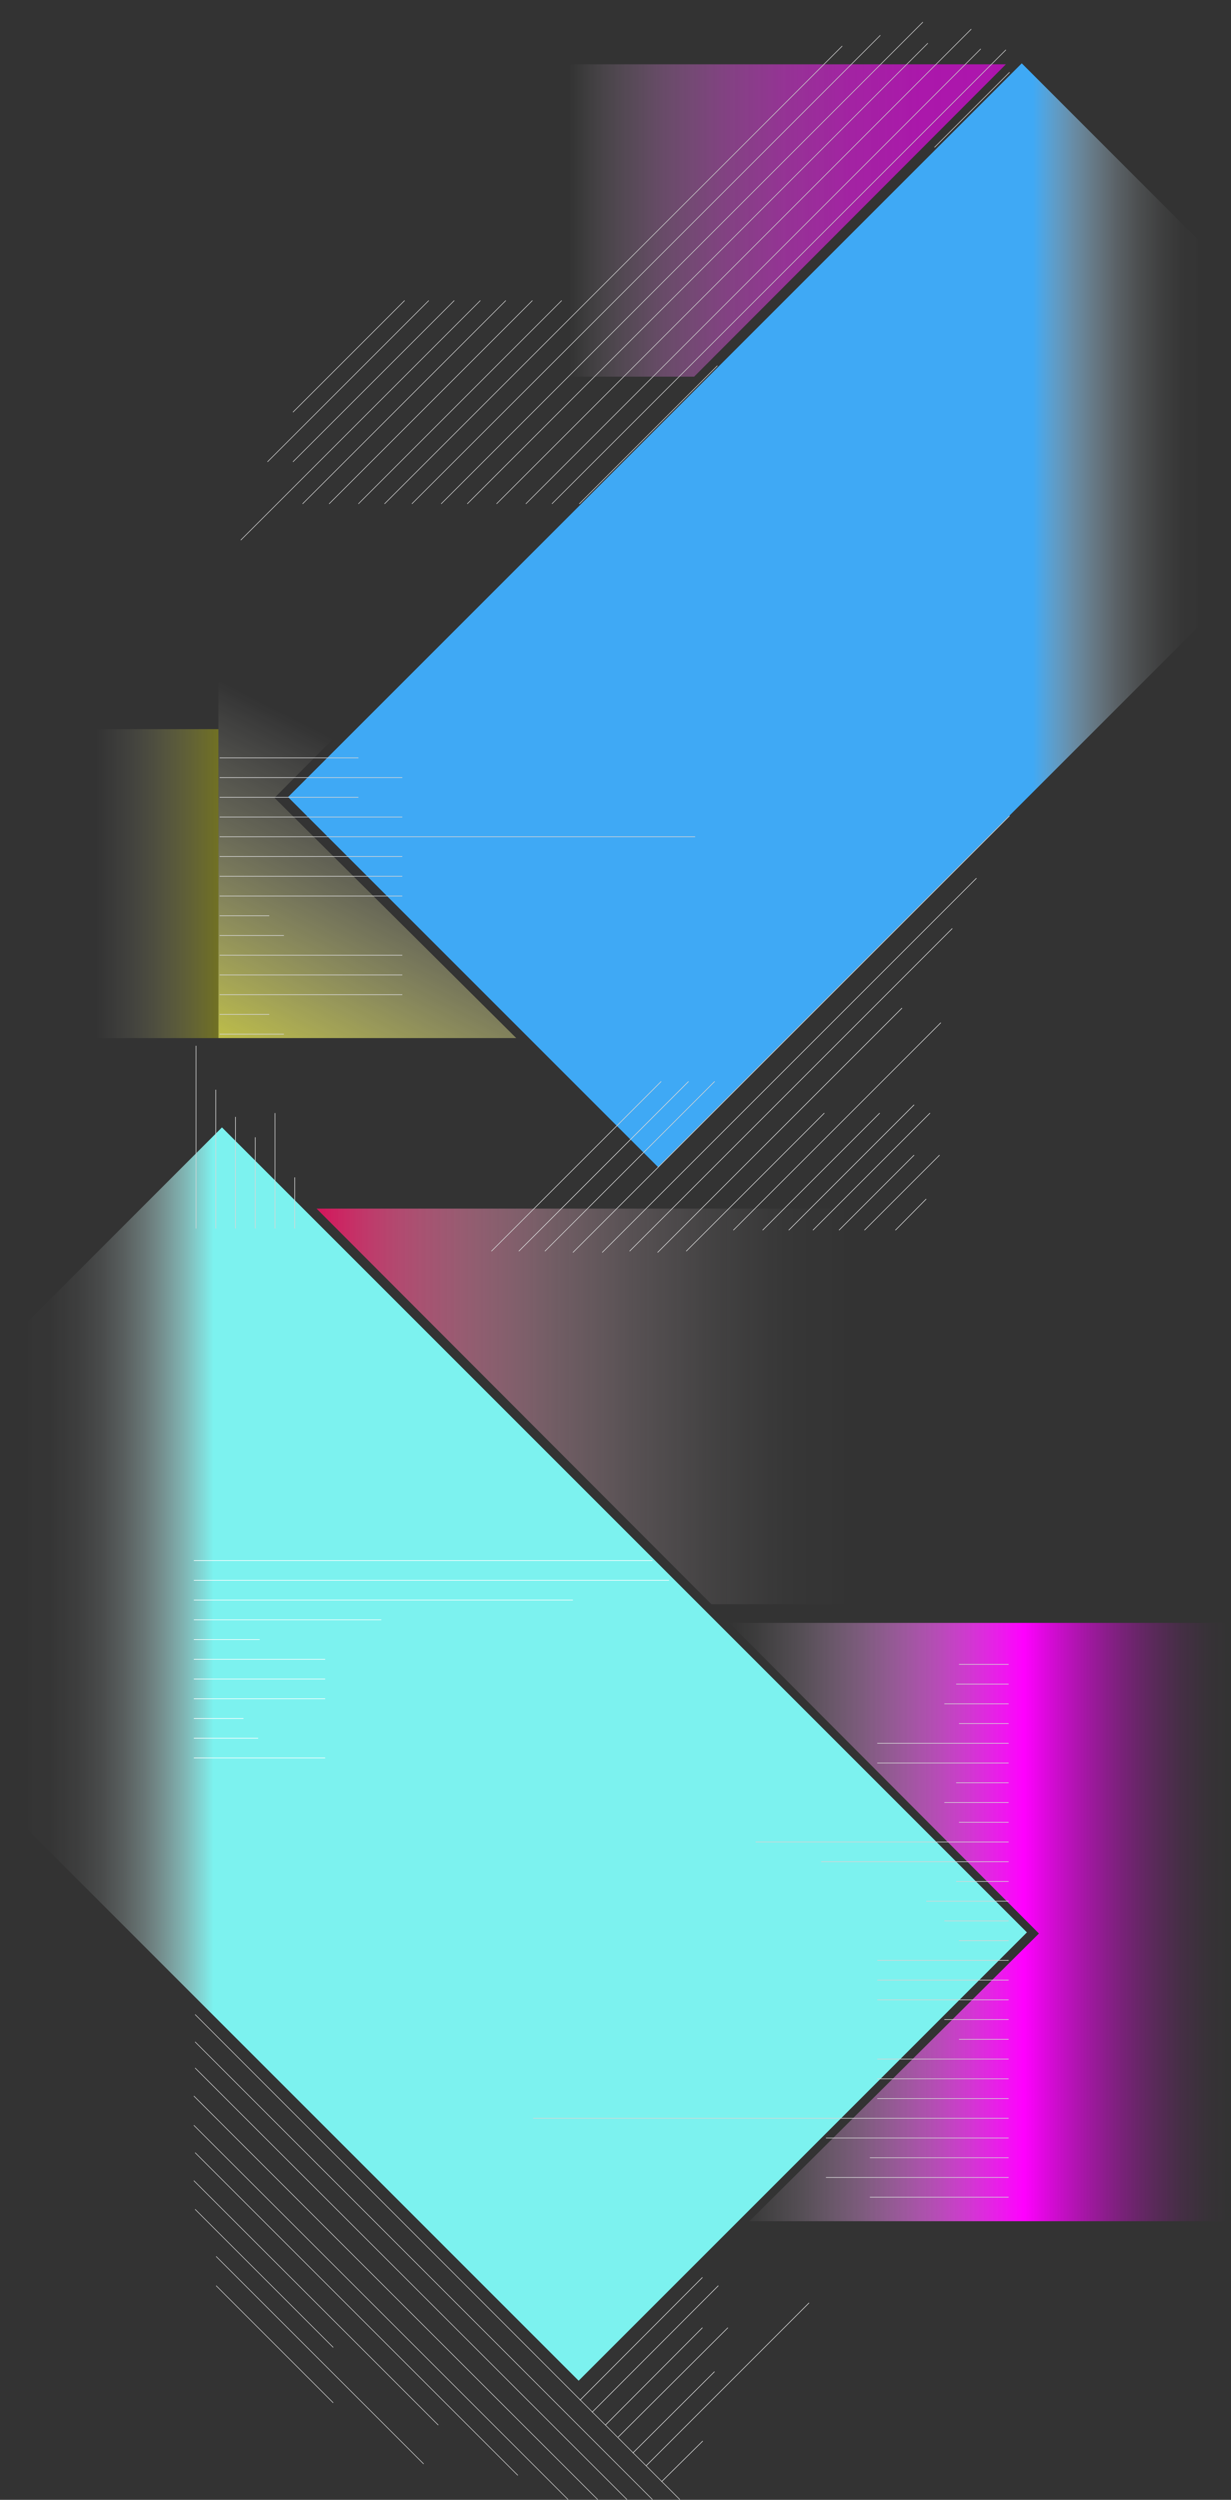 <?xml version="1.0" encoding="utf-8"?>
<!-- Generator: Adobe Illustrator 27.1.1, SVG Export Plug-In . SVG Version: 6.00 Build 0)  -->
<svg version="1.1" id="Layer_2_00000023968738361296616060000007291645106198434440_"
	 xmlns="http://www.w3.org/2000/svg" xmlns:xlink="http://www.w3.org/1999/xlink" x="0px" y="0px" viewBox="0 0 1933.8 3926.9"
	 style="enable-background:new 0 0 1933.8 3926.9;" xml:space="preserve">
<rect x="0" y="0" width="1933.8" height="3926.9" fill="#333333" stroke="none"/>
<style type="text/css">
	.st0{fill:none;}
	.st1{fill:url(#SVGID_1_);}
	.st2{fill:url(#SVGID_00000131343530243486602110000002901415386553024153_);}
	.st3{fill:url(#SVGID_00000003786423136085331820000005801026954651732355_);}
	.st4{fill:url(#SVGID_00000130639017278579067090000000052345047115150247_);}
	.st5{fill:url(#SVGID_00000118381798830273854610000004919173225200721574_);}
	.st6{fill:url(#SVGID_00000160880339815014397500000000946231212924797118_);}
	.st7{fill:url(#SVGID_00000054986584038748841770000012200608785116338589_);}
	.st8{fill:none;stroke:#D6D6D6;}
	.st9{fill:none;stroke:#C9C9C9;}
	.st10{fill:none;stroke:#D9D9D9;}
	.st11{fill:none;stroke:#C7C7C7;}
	.st12{fill:none;stroke:#FFFFFF;}
</style>
<g id="bg-img">
	<g>
		<rect x="304.5" class="st0" width="1281.5" height="3888.5"/>
		<g id="copy">
			<g>
				
					<linearGradient id="SVGID_1_" gradientUnits="userSpaceOnUse" x1="893.199" y1="-2813.562" x2="1580.159" y2="-2813.562" gradientTransform="matrix(1 0 0 1 0 3159.876)">
					<stop  offset="1.700000e-03" style="stop-color:#FFFFFF;stop-opacity:0"/>
					<stop  offset="8.640000e-02" style="stop-color:#FFCEFF;stop-opacity:0.113"/>
					<stop  offset="0.217" style="stop-color:#FF8FFF;stop-opacity:0.261"/>
					<stop  offset="0.354" style="stop-color:#FF5BFF;stop-opacity:0.384"/>
					<stop  offset="0.495" style="stop-color:#FF33FF;stop-opacity:0.479"/>
					<stop  offset="0.644" style="stop-color:#FF16FF;stop-opacity:0.547"/>
					<stop  offset="0.805" style="stop-color:#FF05FF;stop-opacity:0.587"/>
					<stop  offset="1" style="stop-color:#FF00FF;stop-opacity:0.6"/>
				</linearGradient>
				<polygon class="st1" points="1090.4,591.7 893.2,591.7 893.2,101 1580.2,101 				"/>
				
					<linearGradient id="SVGID_00000078031681026356836260000010144975970772923536_" gradientUnits="userSpaceOnUse" x1="888.943" y1="-2578.896" x2="244.535" y2="-1319.356" gradientTransform="matrix(1 0 0 1 0 3159.876)">
					<stop  offset="0.482" style="stop-color:#FFFFFF;stop-opacity:0"/>
					<stop  offset="0.625" style="stop-color:#FFFFBC;stop-opacity:0.261"/>
					<stop  offset="0.954" style="stop-color:#FFFF17;stop-opacity:0.908"/>
					<stop  offset="1" style="stop-color:#FFFF00"/>
				</linearGradient>
				<polygon style="fill:url(#SVGID_00000078031681026356836260000010144975970772923536_);" points="811,1630.7 343.1,1630.7 
					343.1,750.4 930.9,750.4 431.2,1253.3 				"/>
				
					<linearGradient id="SVGID_00000093178547809614974470000017673778847291955586_" gradientUnits="userSpaceOnUse" x1="497.291" y1="-950.574" x2="1628.841" y2="-950.574" gradientTransform="matrix(1 0 0 1 0 3159.876)">
					<stop  offset="0" style="stop-color:#D4145A"/>
					<stop  offset="0.112" style="stop-color:#DF5185;stop-opacity:0.737"/>
					<stop  offset="0.223" style="stop-color:#E986AA;stop-opacity:0.512"/>
					<stop  offset="0.333" style="stop-color:#F0B2C8;stop-opacity:0.327"/>
					<stop  offset="0.441" style="stop-color:#F7D3E0;stop-opacity:0.184"/>
					<stop  offset="0.547" style="stop-color:#FBEBF1;stop-opacity:8.220000e-02"/>
					<stop  offset="0.648" style="stop-color:#FEFAFB;stop-opacity:2.080000e-02"/>
					<stop  offset="0.742" style="stop-color:#FFFFFF;stop-opacity:0"/>
				</linearGradient>
				<polygon style="fill:url(#SVGID_00000093178547809614974470000017673778847291955586_);" points="1628.8,2520 1117.6,2520 
					497.3,1898.6 1628.8,1898.6 				"/>
				
					<linearGradient id="SVGID_00000139972226115921292980000002454612223591991172_" gradientUnits="userSpaceOnUse" x1="1145.64" y1="-140.626" x2="2131.994" y2="-140.626" gradientTransform="matrix(1 0 0 1 0 3159.876)">
					<stop  offset="0" style="stop-color:#FFFFFF;stop-opacity:0"/>
					<stop  offset="4.080000e-02" style="stop-color:#FFF3FF;stop-opacity:4.510000e-02"/>
					<stop  offset="0.114" style="stop-color:#FFD4FF;stop-opacity:0.166"/>
					<stop  offset="0.21" style="stop-color:#FFA2FF;stop-opacity:0.361"/>
					<stop  offset="0.327" style="stop-color:#FF5DFF;stop-opacity:0.631"/>
					<stop  offset="0.459" style="stop-color:#FF07FF;stop-opacity:0.972"/>
					<stop  offset="0.469" style="stop-color:#FF00FF"/>
					<stop  offset="0.522" style="stop-color:#FF00FF;stop-opacity:0.748"/>
					<stop  offset="0.575" style="stop-color:#FF00FF;stop-opacity:0.523"/>
					<stop  offset="0.627" style="stop-color:#FF00FF;stop-opacity:0.336"/>
					<stop  offset="0.676" style="stop-color:#FF00FF;stop-opacity:0.19"/>
					<stop  offset="0.721" style="stop-color:#FF00FF;stop-opacity:8.550000e-02"/>
					<stop  offset="0.761" style="stop-color:#FF00FF;stop-opacity:2.220000e-02"/>
					<stop  offset="0.792" style="stop-color:#FF00FF;stop-opacity:0"/>
				</linearGradient>
				<polygon style="fill:url(#SVGID_00000139972226115921292980000002454612223591991172_);" points="1933.8,3489.2 1177.2,3489.2 
					1632.1,3037.3 1145.6,2549.3 1933.8,2549.3 				"/>
				
					<linearGradient id="SVGID_00000145762727604468264300000017433883468044390818_" gradientUnits="userSpaceOnUse" x1="452.482" y1="-2193.47" x2="2025.435" y2="-2193.47" gradientTransform="matrix(1 0 0 1 0 3159.876)">
					<stop  offset="0.744" style="stop-color:#3FA9F5"/>
					<stop  offset="0.763" style="stop-color:#66BBF7;stop-opacity:0.79"/>
					<stop  offset="0.784" style="stop-color:#8DCCF9;stop-opacity:0.583"/>
					<stop  offset="0.806" style="stop-color:#AFDCFA;stop-opacity:0.404"/>
					<stop  offset="0.827" style="stop-color:#CAE8FC;stop-opacity:0.258"/>
					<stop  offset="0.849" style="stop-color:#DFF2FD;stop-opacity:0.145"/>
					<stop  offset="0.871" style="stop-color:#EEF9FE;stop-opacity:6.420000e-02"/>
					<stop  offset="0.892" style="stop-color:#F7FDFE;stop-opacity:1.600000e-02"/>
					<stop  offset="0.915" style="stop-color:#FBFFFF;stop-opacity:0"/>
				</linearGradient>
				<polygon style="fill:url(#SVGID_00000145762727604468264300000017433883468044390818_);" points="1882.2,376.7 1605.1,99.5 
					851,853.6 452.5,1252.1 1033.7,1833.3 1882.2,984.8 				"/>
				
					<linearGradient id="SVGID_00000008852999977375829790000013047360074344148927_" gradientUnits="userSpaceOnUse" x1="-355.515" y1="-404.5" x2="1613.241" y2="-404.5" gradientTransform="matrix(1 0 0 1 0 3159.876)">
					<stop  offset="0.193" style="stop-color:#FBFFFF;stop-opacity:0"/>
					<stop  offset="0.221" style="stop-color:#F9FEFE;stop-opacity:1.260000e-02"/>
					<stop  offset="0.242" style="stop-color:#F4FEFE;stop-opacity:5.250000e-02"/>
					<stop  offset="0.262" style="stop-color:#EBFDFD;stop-opacity:0.12"/>
					<stop  offset="0.279" style="stop-color:#DFFCFB;stop-opacity:0.215"/>
					<stop  offset="0.296" style="stop-color:#D0FAF9;stop-opacity:0.338"/>
					<stop  offset="0.312" style="stop-color:#BCF8F7;stop-opacity:0.49"/>
					<stop  offset="0.328" style="stop-color:#A6F6F4;stop-opacity:0.669"/>
					<stop  offset="0.343" style="stop-color:#8CF3F1;stop-opacity:0.871"/>
					<stop  offset="0.351" style="stop-color:#7CF2EF"/>
				</linearGradient>
				<polygon style="fill:url(#SVGID_00000008852999977375829790000013047360074344148927_);" points="348.7,1771 44.4,2075.4 
					44.4,2875.1 909,3739.8 1389.8,3259 1613.2,3035.5 				"/>
				
					<linearGradient id="SVGID_00000116217716651399947780000002448760272807045258_" gradientUnits="userSpaceOnUse" x1="0" y1="-1771.788" x2="343.123" y2="-1771.788" gradientTransform="matrix(1 0 0 1 0 3159.876)">
					<stop  offset="0.44" style="stop-color:#FFFFFF;stop-opacity:0"/>
					<stop  offset="0.617" style="stop-color:#FFFFB9;stop-opacity:8.200000e-02"/>
					<stop  offset="0.982" style="stop-color:#FFFF06;stop-opacity:0.293"/>
					<stop  offset="0.993" style="stop-color:#FFFF00;stop-opacity:0.3"/>
				</linearGradient>
				
					<rect y="1145.4" style="fill:url(#SVGID_00000116217716651399947780000002448760272807045258_);" width="343.1" height="485.3"/>
			</g>
		</g>
		<g id="content_3_bg_img_accent_lines_2">
			<line id="Line_99" class="st8" x1="339" y1="1929.8" x2="339" y2="1711.8"/>
			<line id="Line_101" class="st8" x1="401" y1="1929.8" x2="401" y2="1786.5"/>
			<line id="Line_103" class="st8" x1="463" y1="1929.8" x2="463" y2="1849.5"/>
			<line id="Line_100" class="st8" x1="370" y1="1929.8" x2="370" y2="1754.5"/>
			<line id="Line_102" class="st8" x1="432" y1="1929.8" x2="432" y2="1748.5"/>
			<line id="Line_98" class="st8" x1="308" y1="1929.8" x2="308" y2="1642.8"/>
		</g>
		<g id="content_3_bg_img_accent_lines">
			<line id="Line_48" class="st8" x1="345" y1="1190.5" x2="563" y2="1190.5"/>
			<line id="Line_79" class="st8" x1="345" y1="1252.5" x2="563" y2="1252.5"/>
			<line id="Line_81" class="st8" x1="345" y1="1314.5" x2="1092" y2="1314.5"/>
			<line id="Line_83" class="st8" x1="345" y1="1376.5" x2="632" y2="1376.5"/>
			<line id="Line_107" class="st8" x1="345" y1="1531.5" x2="632" y2="1531.5"/>
			<line id="Line_85" class="st8" x1="345" y1="1438.5" x2="423" y2="1438.5"/>
			<line id="Line_105" class="st8" x1="345" y1="1593.5" x2="423" y2="1593.5"/>
			<line id="Line_77" class="st8" x1="345" y1="1221.5" x2="632" y2="1221.5"/>
			<line id="Line_78" class="st8" x1="345" y1="1283.5" x2="632" y2="1283.5"/>
			<line id="Line_80" class="st8" x1="345" y1="1345.5" x2="632" y2="1345.5"/>
			<line id="Line_108" class="st8" x1="345" y1="1500.5" x2="632" y2="1500.5"/>
			<line id="Line_82" class="st8" x1="345" y1="1407.5" x2="632" y2="1407.5"/>
			<line id="Line_106" class="st8" x1="345" y1="1562.5" x2="632" y2="1562.5"/>
			<line id="Line_84" class="st8" x1="345" y1="1469.5" x2="446" y2="1469.5"/>
			<line id="Line_104" class="st8" x1="345" y1="1624.5" x2="446" y2="1624.5"/>
		</g>
		<g id="bg-img-hero-accent-lines">
			<line id="Line_38" class="st9" x1="867" y1="791.5" x2="1580.2" y2="78.3"/>
			<line id="Line_59" class="st9" x1="910" y1="791.5" x2="1127" y2="574.5"/>
			<line id="Line_96" class="st9" x1="1468" y1="231.5" x2="1586" y2="113.5"/>
			<line id="Line_42" class="st9" x1="734" y1="791.5" x2="1457.6" y2="67.9"/>
			<line id="Line_45" class="st9" x1="604" y1="791.5" x2="1323.1" y2="72.3"/>
			<line id="Line_39" class="st9" x1="826" y1="791.5" x2="1540.7" y2="76.8"/>
			<line id="Line_43" class="st9" x1="693" y1="791.5" x2="1449.8" y2="34.7"/>
			<line id="Line_46" class="st9" x1="563" y1="791.5" x2="882.4" y2="472.1"/>
			<line id="Line_53" class="st9" x1="460.2" y1="725.5" x2="713.6" y2="472.1"/>
			<line id="Line_75" class="st9" x1="420.2" y1="725.5" x2="673.6" y2="472.1"/>
			<line id="Line_76" class="st9" x1="460.2" y1="647.5" x2="635.6" y2="472.1"/>
			<line id="Line_40" class="st9" x1="780" y1="791.5" x2="1525.8" y2="45.7"/>
			<line id="Line_41" class="st9" x1="647" y1="791.5" x2="1383" y2="55.4"/>
			<line id="Line_44" class="st9" x1="517" y1="791.5" x2="836.4" y2="472.1"/>
			<line id="Line_44-2" class="st9" x1="475.3" y1="791.5" x2="794.6" y2="472.1"/>
			<line id="Line_47" class="st9" x1="378.2" y1="848.5" x2="754.6" y2="472.1"/>
		</g>
		<g id="content_4_bg_img_accent_lines">
			<line id="Line_60" class="st10" x1="1081.7" y1="1698.8" x2="815" y2="1965.5"/>
			<line id="Line_61" class="st8" x1="1038.7" y1="1698.8" x2="772" y2="1965.5"/>
			<line id="Line_62" class="st8" x1="1534" y1="1379.5" x2="946" y2="1967.5"/>
			<line id="Line_63" class="st8" x1="1295" y1="1748.5" x2="1078" y2="1965.5"/>
			<line id="Line_64" class="st8" x1="1436" y1="1735.5" x2="1239" y2="1932.5"/>
			<line id="Line_65" class="st8" x1="1122.7" y1="1698.8" x2="856" y2="1965.5"/>
			<line id="Line_66" class="st8" x1="1496" y1="1458.5" x2="989" y2="1965.5"/>
			<line id="Line_67" class="st8" x1="1478" y1="1606.5" x2="1152" y2="1932.5"/>
			<line id="Line_68" class="st8" x1="1436" y1="1814.5" x2="1318" y2="1932.5"/>
			<line id="Line_73" class="st8" x1="1476" y1="1814.5" x2="1358" y2="1932.5"/>
			<line id="Line_74" class="st8" x1="1455" y1="1883.5" x2="1406.6" y2="1932.5"/>
			<line id="Line_69" class="st8" x1="1586" y1="1281.5" x2="900" y2="1967.5"/>
			<line id="Line_70" class="st8" x1="1417" y1="1583.5" x2="1033" y2="1967.5"/>
			<line id="Line_71" class="st8" x1="1382" y1="1748.5" x2="1198" y2="1932.5"/>
			<line id="Line_72" class="st8" x1="1461" y1="1748.5" x2="1277" y2="1932.5"/>
		</g>
		<g id="Group_303">
			<line id="Line_119" class="st8" x1="1584.5" y1="3327.5" x2="837.5" y2="3327.5"/>
			<line id="Line_124" class="st8" x1="1584.5" y1="2986.5" x2="1455" y2="2986.5"/>
			<line id="Line_123" class="st8" x1="1584.5" y1="3451.5" x2="1366.5" y2="3451.5"/>
			<line id="Line_121" class="st8" x1="1584.5" y1="3389.5" x2="1366.5" y2="3389.5"/>
			<line id="Line_117" class="st8" x1="1584.5" y1="3265.5" x2="1378.1" y2="3265.5"/>
			<line id="Line_126" class="st8" x1="1584.5" y1="2924.5" x2="1290" y2="2924.5"/>
			<line id="Line_112" class="st8" x1="1584.5" y1="3110.5" x2="1378.1" y2="3110.5"/>
			<line id="Line_131" class="st8" x1="1584.5" y1="2769.5" x2="1378.1" y2="2769.5"/>
			<line id="Line_115" class="st8" x1="1584.5" y1="3203.5" x2="1506.5" y2="3203.5"/>
			<line id="Line_128" class="st8" x1="1584.5" y1="2862.5" x2="1506.5" y2="2862.5"/>
			<line id="Line_133" class="st8" x1="1584.5" y1="2707.5" x2="1506.5" y2="2707.5"/>
			<line id="Line_136" class="st8" x1="1584.5" y1="2614.5" x2="1506.5" y2="2614.5"/>
			<line id="Line_110" class="st8" x1="1584.5" y1="3048.5" x2="1506.5" y2="3048.5"/>
			<line id="Line_122" class="st8" x1="1584.5" y1="3420.5" x2="1297.5" y2="3420.5"/>
			<line id="Line_120" class="st8" x1="1584.5" y1="3358.5" x2="1297.5" y2="3358.5"/>
			<line id="Line_118" class="st8" x1="1584.5" y1="3296.5" x2="1378.1" y2="3296.5"/>
			<line id="Line_125" class="st8" x1="1584.5" y1="2955.5" x2="1502" y2="2955.5"/>
			<line id="Line_113" class="st8" x1="1584.5" y1="3141.5" x2="1378.1" y2="3141.5"/>
			<line id="Line_130" class="st8" x1="1584.5" y1="2800.5" x2="1502" y2="2800.5"/>
			<line id="Line_135" class="st8" x1="1584.5" y1="2645.5" x2="1502" y2="2645.5"/>
			<line id="Line_116" class="st8" x1="1584.5" y1="3234.5" x2="1378.1" y2="3234.5"/>
			<line id="Line_127" class="st8" x1="1584.5" y1="2893.5" x2="1187" y2="2893.5"/>
			<line id="Line_111" class="st8" x1="1584.5" y1="3079.5" x2="1378.1" y2="3079.5"/>
			<line id="Line_132" class="st8" x1="1584.5" y1="2738.5" x2="1378.1" y2="2738.5"/>
			<line id="Line_114" class="st8" x1="1584.5" y1="3172.5" x2="1483.5" y2="3172.5"/>
			<line id="Line_129" class="st8" x1="1584.5" y1="2831.5" x2="1483.5" y2="2831.5"/>
			<line id="Line_134" class="st8" x1="1584.5" y1="2676.5" x2="1483.5" y2="2676.5"/>
			<line id="Line_109" class="st8" x1="1584.5" y1="3017.5" x2="1483.5" y2="3017.5"/>
		</g>
		<g id="Group_304">
			<line id="Line_137" class="st11" x1="1025" y1="3926.5" x2="306.5" y2="3207.5"/>
			<line id="Line_138" class="st11" x1="1068" y1="3926.5" x2="306.5" y2="3164.5"/>
			<line id="Line_139" class="st11" x1="892.5" y1="3926.5" x2="304.5" y2="3338.5"/>
			<line id="Line_140" class="st11" x1="523.5" y1="3687.5" x2="306.5" y2="3470.5"/>
			<line id="Line_142" class="st11" x1="985" y1="3926.5" x2="306.5" y2="3248.5"/>
			<line id="Line_143" class="st11" x1="813.5" y1="3888.5" x2="306.5" y2="3381.5"/>
			<line id="Line_144" class="st11" x1="665.5" y1="3870.5" x2="339.5" y2="3544.5"/>
			<line id="Line_148" class="st11" x1="939" y1="3926.5" x2="304.5" y2="3292.5"/>
			<line id="Line_149" class="st11" x1="688.5" y1="3809.5" x2="304.5" y2="3425.5"/>
			<line id="Line_150" class="st11" x1="523.5" y1="3774.5" x2="339.5" y2="3590.5"/>
		</g>
		<g id="Group_305">
			<line id="Line_141" class="st8" x1="1103.5" y1="3577.5" x2="911" y2="3770.5"/>
			<line id="Line_145" class="st8" x1="1103.5" y1="3656.5" x2="951" y2="3809.5"/>
			<line id="Line_146" class="st8" x1="1143.5" y1="3656.5" x2="971" y2="3828.5"/>
			<line id="Line_147" class="st8" x1="1122.5" y1="3725.5" x2="994" y2="3853.5"/>
			<line id="Line_152" class="st8" x1="1271" y1="3617.5" x2="1015" y2="3873.5"/>
			<line id="Line_153" class="st8" x1="1104" y1="3834.5" x2="1039.2" y2="3898.5"/>
			<line id="Line_151" class="st8" x1="1128.5" y1="3590.5" x2="930" y2="3789.5"/>
		</g>
		<g id="Group_302">
			<line id="Line_163" class="st12" x1="304.5" y1="2575.5" x2="408" y2="2575.5"/>
			<line id="Line_159" class="st12" x1="304.5" y1="2451.5" x2="1025" y2="2451.5"/>
			<line id="Line_160" class="st12" x1="304.5" y1="2513.5" x2="900" y2="2513.5"/>
			<line id="Line_165" class="st12" x1="304.5" y1="2637.5" x2="510.8" y2="2637.5"/>
			<line id="Line_161" class="st12" x1="304.5" y1="2482.5" x2="1051" y2="2482.5"/>
			<line id="Line_162" class="st12" x1="304.5" y1="2544.5" x2="599" y2="2544.5"/>
			<line id="Line_164" class="st12" x1="304.5" y1="2606.5" x2="510.8" y2="2606.5"/>
			<line id="Line_169" class="st12" x1="304.5" y1="2761.5" x2="510.8" y2="2761.5"/>
			<line id="Line_166" class="st12" x1="304.5" y1="2668.5" x2="510.8" y2="2668.5"/>
			<line id="Line_168" class="st12" x1="304.5" y1="2730.5" x2="405.5" y2="2730.5"/>
			<line id="Line_167" class="st12" x1="304.5" y1="2699.5" x2="382.5" y2="2699.5"/>
		</g>
	</g>
</g>
</svg>
